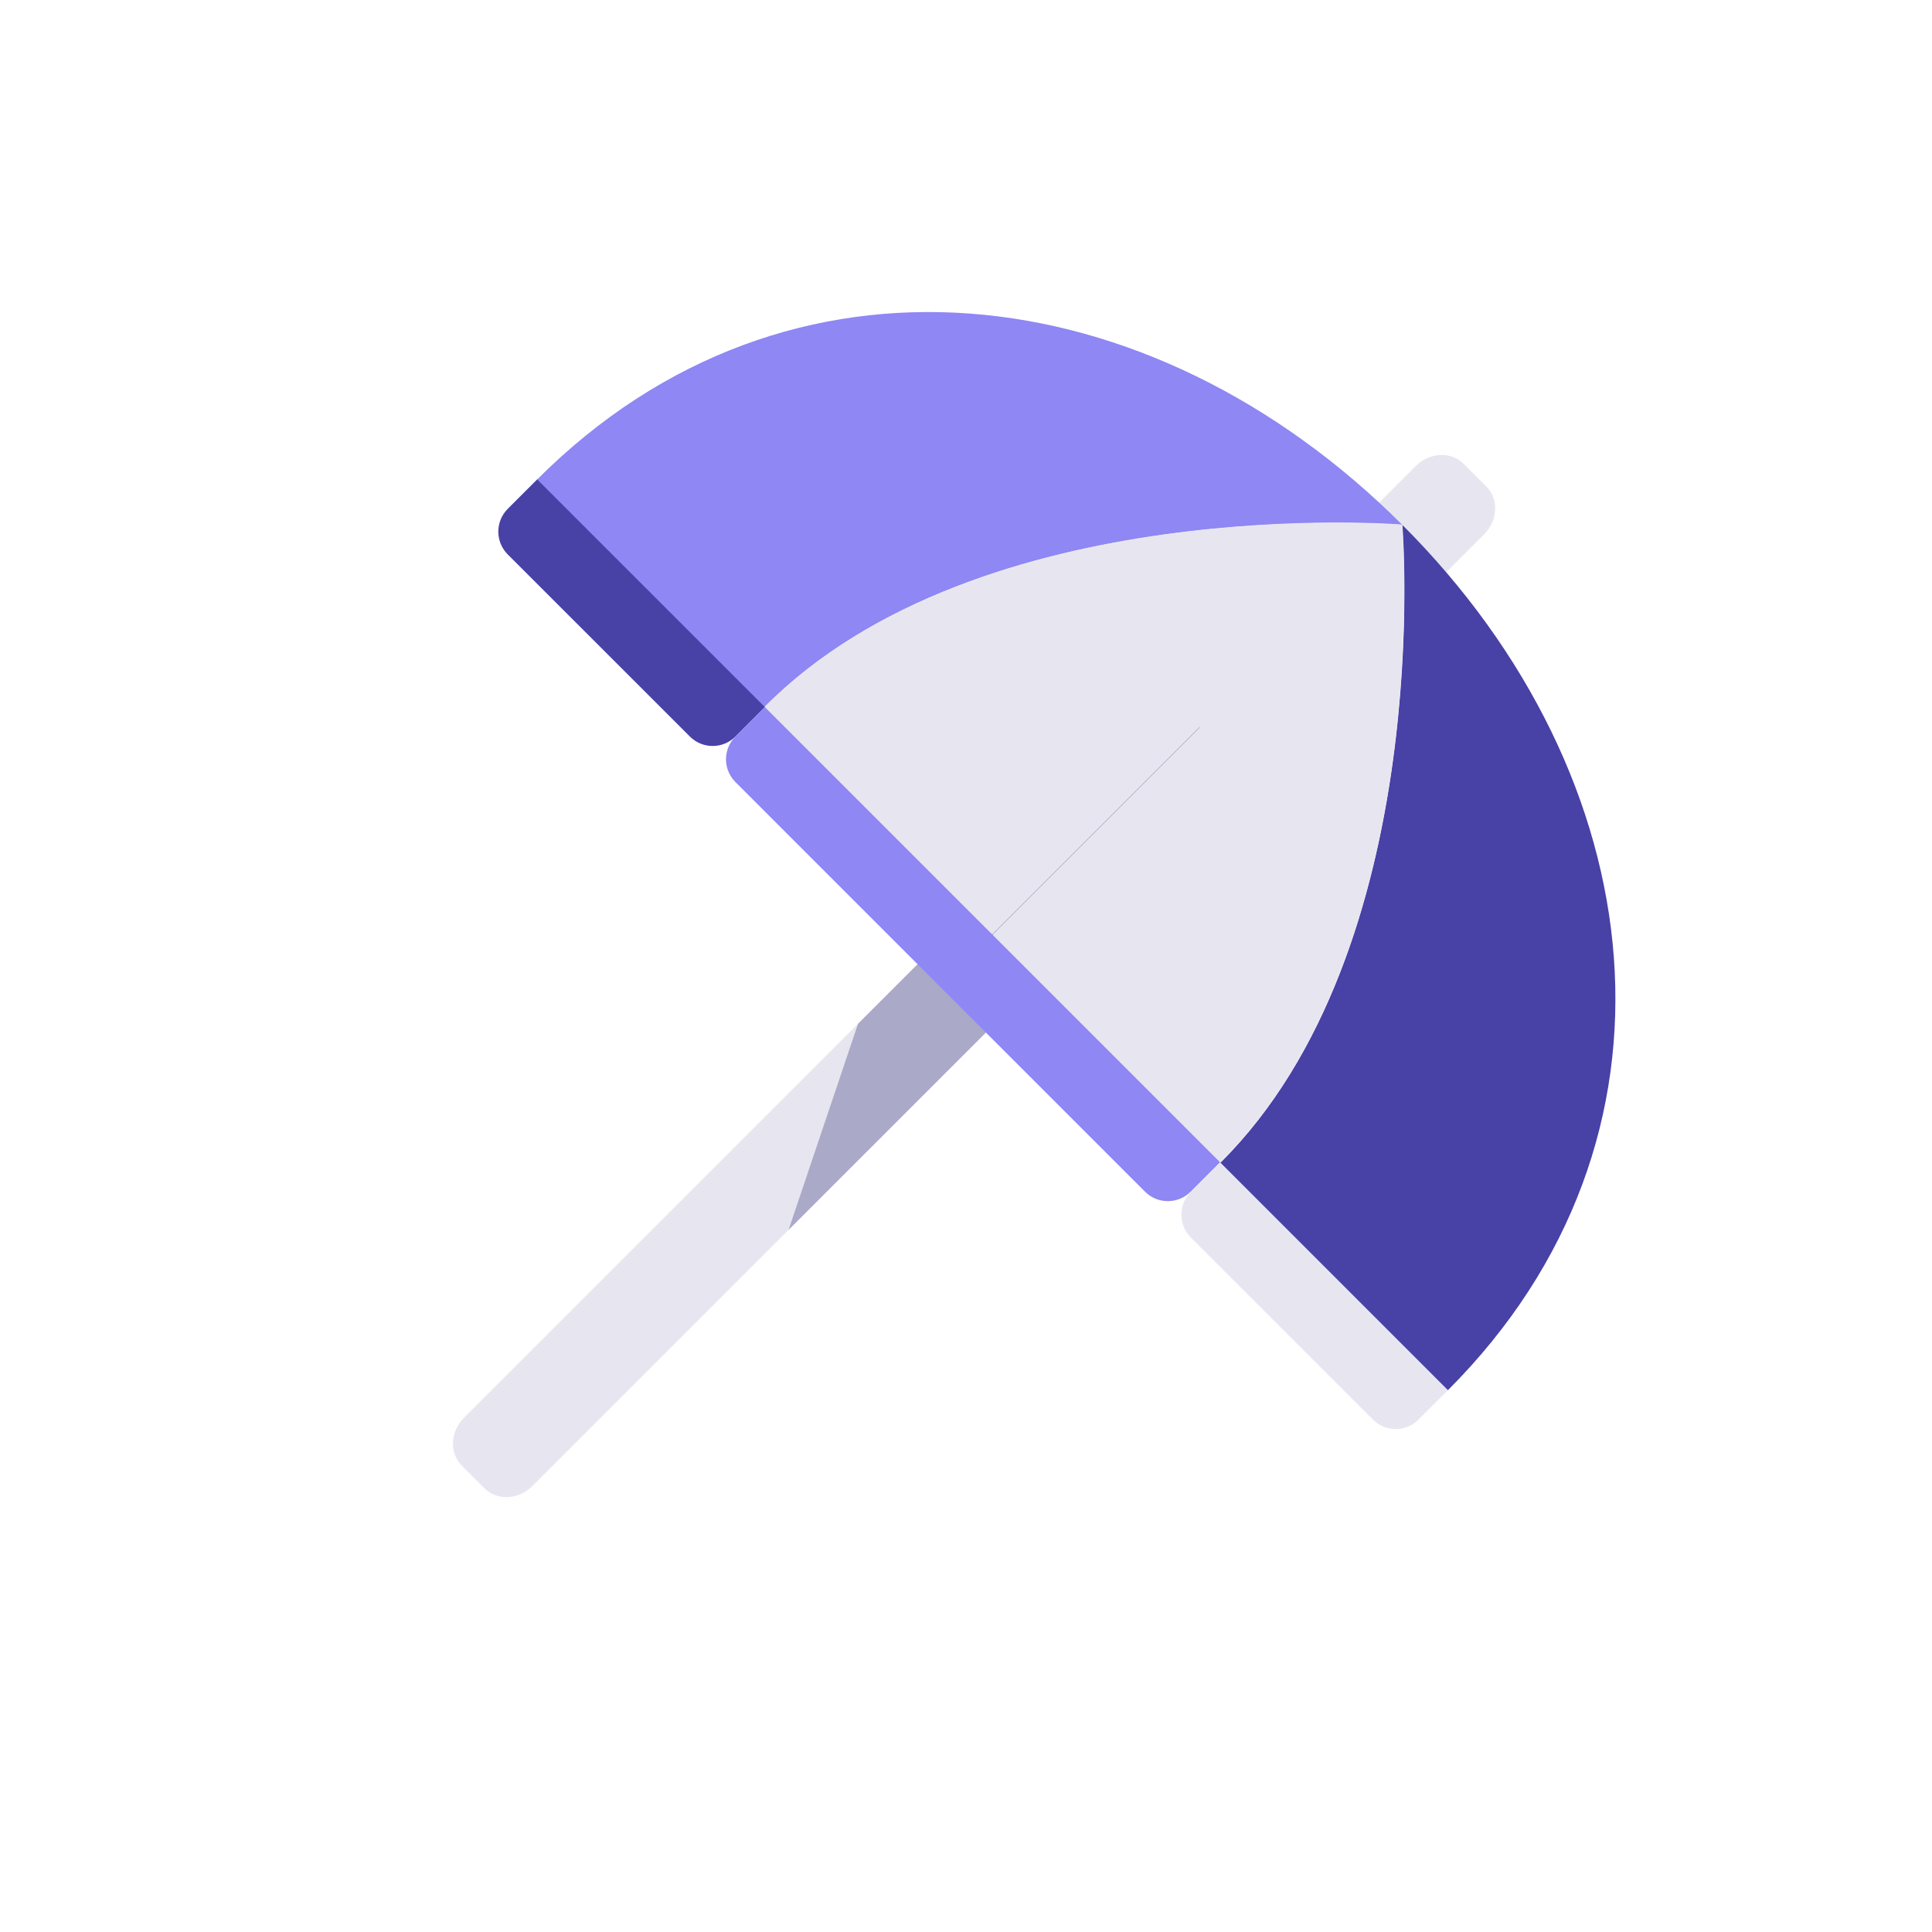 <svg width="60" height="60" viewBox="0 0 60 60" fill="none" xmlns="http://www.w3.org/2000/svg">
<path d="M46.16 15.11L45.453 14.403C45.063 14.012 44.398 14.044 43.968 14.473L14.411 44.03C13.982 44.46 13.95 45.125 14.341 45.515L15.048 46.222C15.438 46.613 16.103 46.581 16.532 46.152L46.09 16.595C46.519 16.165 46.551 15.5 46.16 15.11Z" fill="#E7E6F0"/>
<path d="M24.49 38.194L26.646 31.796L36.556 21.885L38.678 24.007L24.49 38.194Z" fill="#ABA9C8"/>
<path d="M16.699 14.872L23.77 21.943L22.839 22.874C22.449 23.265 21.816 23.265 21.425 22.874L15.768 17.218C15.378 16.827 15.378 16.194 15.768 15.803L16.699 14.872Z" fill="#4841A6"/>
<path d="M37.913 36.085L44.984 43.157L44.053 44.087C43.662 44.478 43.029 44.478 42.639 44.087L36.982 38.431C36.591 38.04 36.591 37.407 36.982 37.016L37.913 36.085Z" fill="#E7E6F0"/>
<path d="M23.77 21.943L37.906 36.079L36.975 37.01C36.584 37.4 35.951 37.4 35.561 37.01L22.84 24.288C22.449 23.898 22.449 23.265 22.84 22.874L23.77 21.943Z" fill="#8F87F3"/>
<path d="M43.553 16.303C43.553 16.303 44.627 29.427 37.903 36.109L44.967 43.173C52.781 35.359 51.366 24.116 43.553 16.303Z" fill="#4841A6"/>
<path d="M43.553 16.303C35.739 8.489 24.489 7.082 16.683 14.889L23.747 21.953C30.422 15.221 43.553 16.303 43.553 16.303Z" fill="#8F87F3"/>
<path fill-rule="evenodd" clip-rule="evenodd" d="M30.811 29.017L23.747 21.953C30.422 15.221 43.539 16.289 43.539 16.289L30.811 29.017ZM43.547 16.309L43.553 16.303L43.546 16.296C43.546 16.296 43.546 16.301 43.547 16.309ZM43.547 16.309L30.825 29.031L37.882 36.088L37.896 36.102C44.504 29.549 43.583 16.775 43.547 16.309Z" fill="#E7E6F0"/>
</svg>
